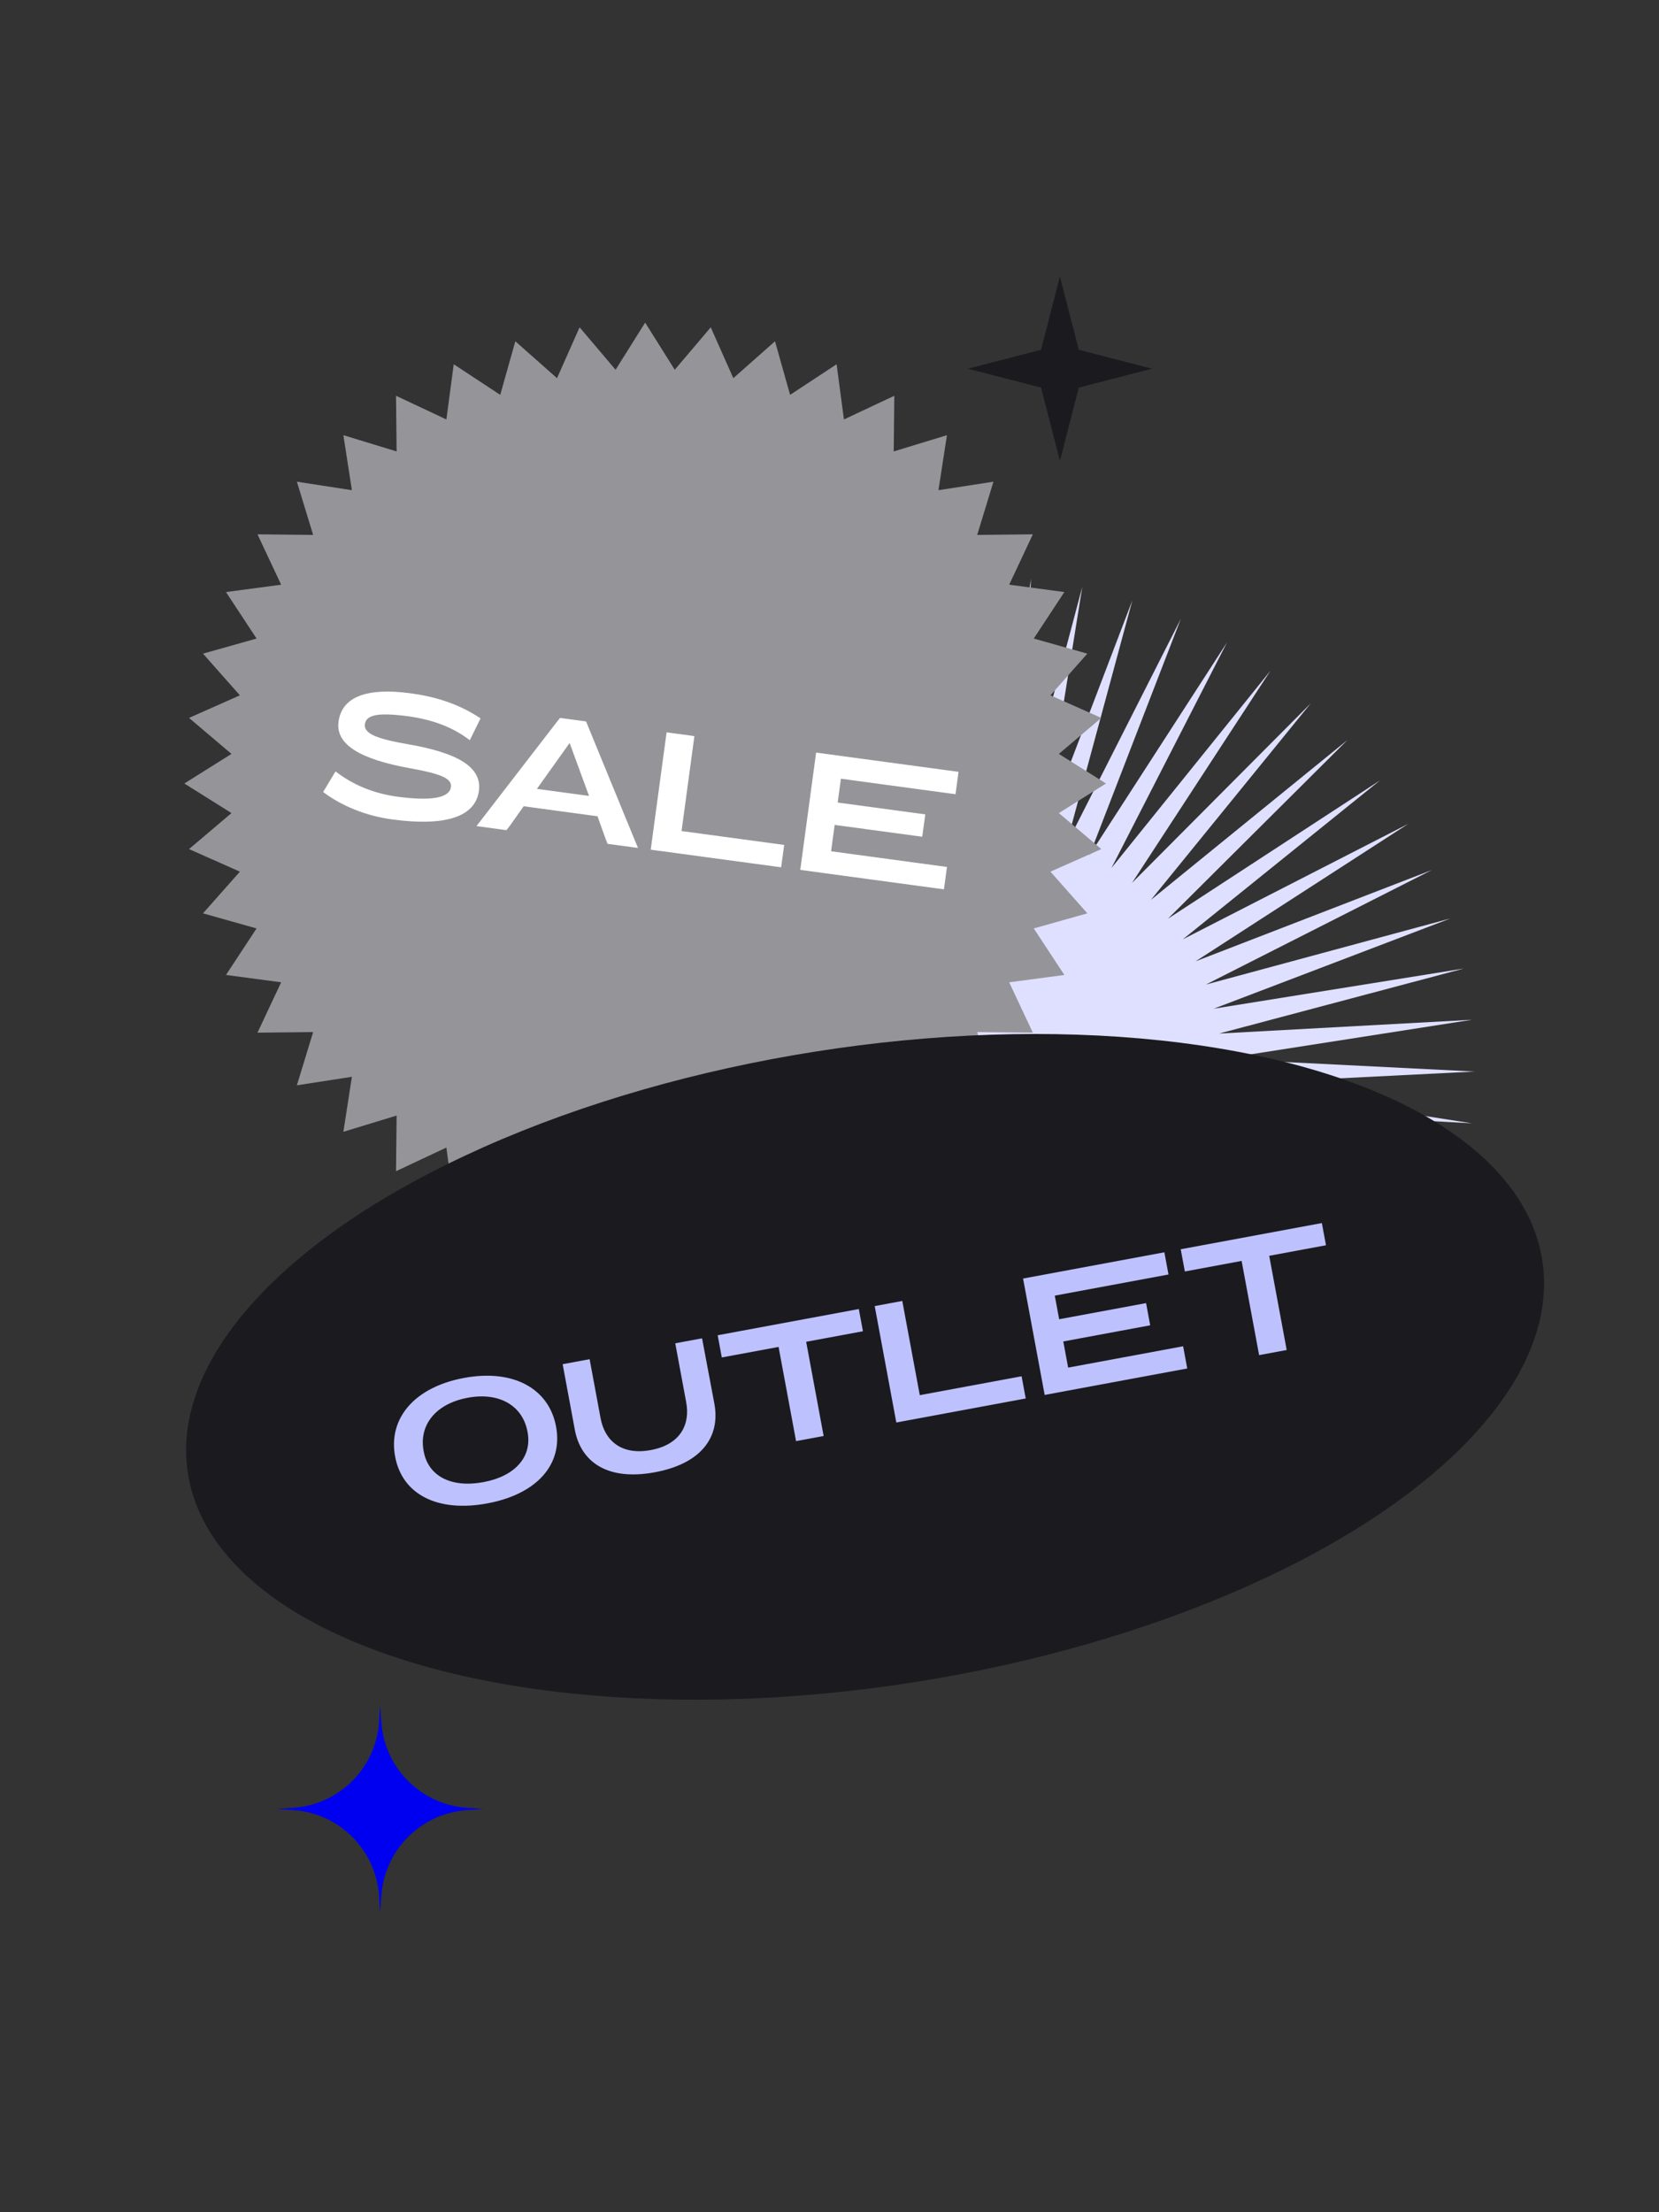 <svg width="72" height="96" viewBox="0 0 72 96" fill="none" xmlns="http://www.w3.org/2000/svg">
<rect x="0" y="0" width="72" height="96" fill="#333333" stroke="none"/>
<path d="M42.5 25L43.051 35.979L44.747 25.118L44.148 36.095L46.97 25.47L45.227 36.324L49.144 26.052L46.275 36.665L51.245 26.859L47.283 37.113L53.25 27.881L48.238 37.665L55.137 29.106L49.13 38.313L56.886 30.522L49.949 39.051L58.478 32.114L50.687 39.87L59.894 33.863L51.335 40.762L61.12 35.75L51.887 41.717L62.141 37.755L52.335 42.725L62.948 39.856L52.676 43.773L63.53 42.03L52.905 44.852L63.882 44.253L53.021 45.949L64 46.5L53.021 47.051L63.882 48.747L52.905 48.148L63.53 50.97L52.676 49.227L62.948 53.144L52.335 50.275L62.141 55.245L51.887 51.283L61.12 57.25L51.335 52.238L59.894 59.137L50.687 53.13L58.478 60.886L49.949 53.949L56.886 62.478L49.13 54.687L55.137 63.894L48.238 55.335L53.25 65.12L47.283 55.887L51.245 66.141L46.275 56.335L49.144 66.948L45.227 56.676L46.97 67.53L44.148 56.905L44.747 67.882L43.051 57.021L42.5 68L41.949 57.021L40.253 67.882L40.852 56.905L38.03 67.53L39.773 56.676L35.856 66.948L38.725 56.335L33.755 66.141L37.717 55.887L31.75 65.12L36.762 55.335L29.863 63.894L35.87 54.687L28.114 62.478L35.051 53.949L26.522 60.886L34.313 53.13L25.106 59.137L33.665 52.238L23.881 57.25L33.113 51.283L22.859 55.245L32.665 50.275L22.052 53.144L32.324 49.227L21.47 50.97L32.095 48.148L21.118 48.747L31.979 47.051L21 46.5L31.979 45.949L21.118 44.253L32.095 44.852L21.47 42.03L32.324 43.773L22.052 39.856L32.665 42.725L22.859 37.755L33.113 41.717L23.881 35.75L33.665 40.762L25.106 33.863L34.313 39.87L26.522 32.114L35.051 39.051L28.114 30.522L35.87 38.313L29.863 29.106L36.762 37.665L31.75 27.881L37.717 37.113L33.755 26.859L38.725 36.665L35.856 26.052L39.773 36.324L38.03 25.47L40.852 36.095L40.253 25.118L41.949 35.979L42.5 25Z" fill="#DFE0FF"/>
<path d="M28 14L29.284 16.046L30.846 14.204L31.826 16.411L33.635 14.81L34.29 17.135L36.308 15.807L36.627 18.202L38.813 17.175L38.787 19.59L41.097 18.885L40.728 21.272L43.115 20.903L42.41 23.213L44.825 23.187L43.798 25.373L46.193 25.692L44.865 27.71L47.19 28.365L45.589 30.174L47.796 31.154L45.954 32.716L48 34L45.954 35.284L47.796 36.846L45.589 37.826L47.19 39.635L44.865 40.29L46.193 42.308L43.798 42.627L44.825 44.813L42.41 44.787L43.115 47.097L40.728 46.728L41.097 49.115L38.787 48.41L38.813 50.825L36.627 49.798L36.308 52.193L34.29 50.865L33.635 53.19L31.826 51.589L30.846 53.796L29.284 51.954L28 54L26.716 51.954L25.154 53.796L24.174 51.589L22.365 53.19L21.71 50.865L19.692 52.193L19.373 49.798L17.187 50.825L17.213 48.41L14.903 49.115L15.272 46.728L12.885 47.097L13.59 44.787L11.175 44.813L12.202 42.627L9.807 42.308L11.135 40.29L8.81 39.635L10.411 37.826L8.204 36.846L10.046 35.284L8 34L10.046 32.716L8.204 31.154L10.411 30.174L8.81 28.365L11.135 27.71L9.807 25.692L12.202 25.373L11.175 23.187L13.59 23.213L12.885 20.903L15.272 21.272L14.903 18.885L17.213 19.59L17.187 17.175L19.373 18.202L19.692 15.807L21.71 17.135L22.365 14.81L24.174 16.411L25.154 14.204L26.716 16.046L28 14Z" fill="#959499"/>
<path d="M14.024 34.369L14.562 33.474C15.316 34.064 16.24 34.443 17.288 34.578C18.655 34.756 19.503 34.651 19.571 34.152C19.621 33.777 19.112 33.574 17.808 33.341C15.595 32.943 14.559 32.294 14.692 31.316C14.835 30.255 15.889 29.832 17.769 30.08C19.053 30.246 20.02 30.617 20.856 31.175L20.389 32.122C19.685 31.582 18.829 31.226 17.614 31.069C16.398 30.919 15.89 31.019 15.835 31.429C15.78 31.838 16.37 32.066 17.703 32.296C19.857 32.665 20.924 33.289 20.785 34.316C20.632 35.447 19.338 35.872 17.014 35.558C15.856 35.401 14.813 34.964 14.024 34.369ZM20.681 35.849L20.708 35.81L20.887 35.58L24.134 31.371L24.304 31.154L25.435 31.307L27.549 36.46L27.672 36.752L27.688 36.797L26.363 36.618L26.354 36.581L26.285 36.409L25.931 35.422L22.726 34.988L22.158 35.794L22.012 35.987L21.979 36.025L20.681 35.849ZM23.302 34.233L25.563 34.539L24.722 32.242L23.302 34.233ZM28.93 31.78L30.137 31.943L29.579 36.064L34.033 36.666L33.901 37.637L28.241 36.872L28.93 31.78ZM35.419 32.658L41.6 33.494L41.469 34.465L36.495 33.792L36.355 34.826L40.157 35.34L40.025 36.311L36.224 35.797L36.069 36.941L41.098 37.622L40.967 38.593L34.731 37.749L35.419 32.658Z" fill="white"/>
<path d="M16.5 74L16.55 74.733C16.688 76.726 18.274 78.312 20.267 78.45L21 78.5L20.267 78.55C18.274 78.688 16.688 80.274 16.55 82.267L16.5 83L16.45 82.267C16.312 80.274 14.726 78.688 12.733 78.55L12 78.5L12.733 78.45C14.726 78.312 16.312 76.726 16.45 74.733L16.5 74Z" fill="#0000F0"/>
<ellipse cx="37.545" cy="59.315" rx="29.751" ry="13.85" transform="rotate(-8.961 37.545 59.315)" fill="#1B1B1F"/>
<path d="M21.149 65.24C18.995 65.64 17.454 64.858 17.148 63.206C16.841 61.554 17.984 60.196 20.138 59.796C22.279 59.398 23.827 60.257 24.133 61.909C24.44 63.561 23.29 64.842 21.149 65.24ZM20.978 64.318C22.361 64.061 23.102 63.218 22.895 62.139C22.692 61.009 21.681 60.399 20.298 60.656C18.901 60.916 18.17 61.849 18.387 62.976C18.58 64.058 19.581 64.577 20.978 64.318ZM24.947 62.043L24.419 59.2L25.589 58.983L26.065 61.543C26.241 62.493 26.943 63.167 28.244 62.926C29.545 62.684 29.958 61.803 29.781 60.853L29.306 58.293L30.469 58.077L31.004 60.918C31.263 62.315 30.487 63.506 28.423 63.889C26.358 64.273 25.207 63.44 24.947 62.043ZM31.326 58.907L31.147 57.944L37.272 56.806L37.451 57.77L34.987 58.227L35.746 62.316L34.549 62.538L33.79 58.45L31.326 58.907ZM37.962 56.678L39.159 56.456L39.918 60.544L44.337 59.724L44.516 60.687L38.9 61.73L37.962 56.678ZM44.401 55.483L50.533 54.344L50.712 55.307L45.777 56.224L45.967 57.249L49.739 56.549L49.918 57.512L46.146 58.213L46.357 59.348L51.347 58.422L51.526 59.385L45.339 60.534L44.401 55.483ZM51.422 55.176L51.243 54.212L57.368 53.075L57.547 54.038L55.083 54.496L55.842 58.584L54.645 58.806L53.886 54.718L51.422 55.176Z" fill="#BDC2FF"/>
<path d="M46 12L46.82 15.18L50 16L46.82 16.82L46 20L45.18 16.82L42 16L45.18 15.18L46 12Z" fill="#1B1B1F"/>
</svg>

